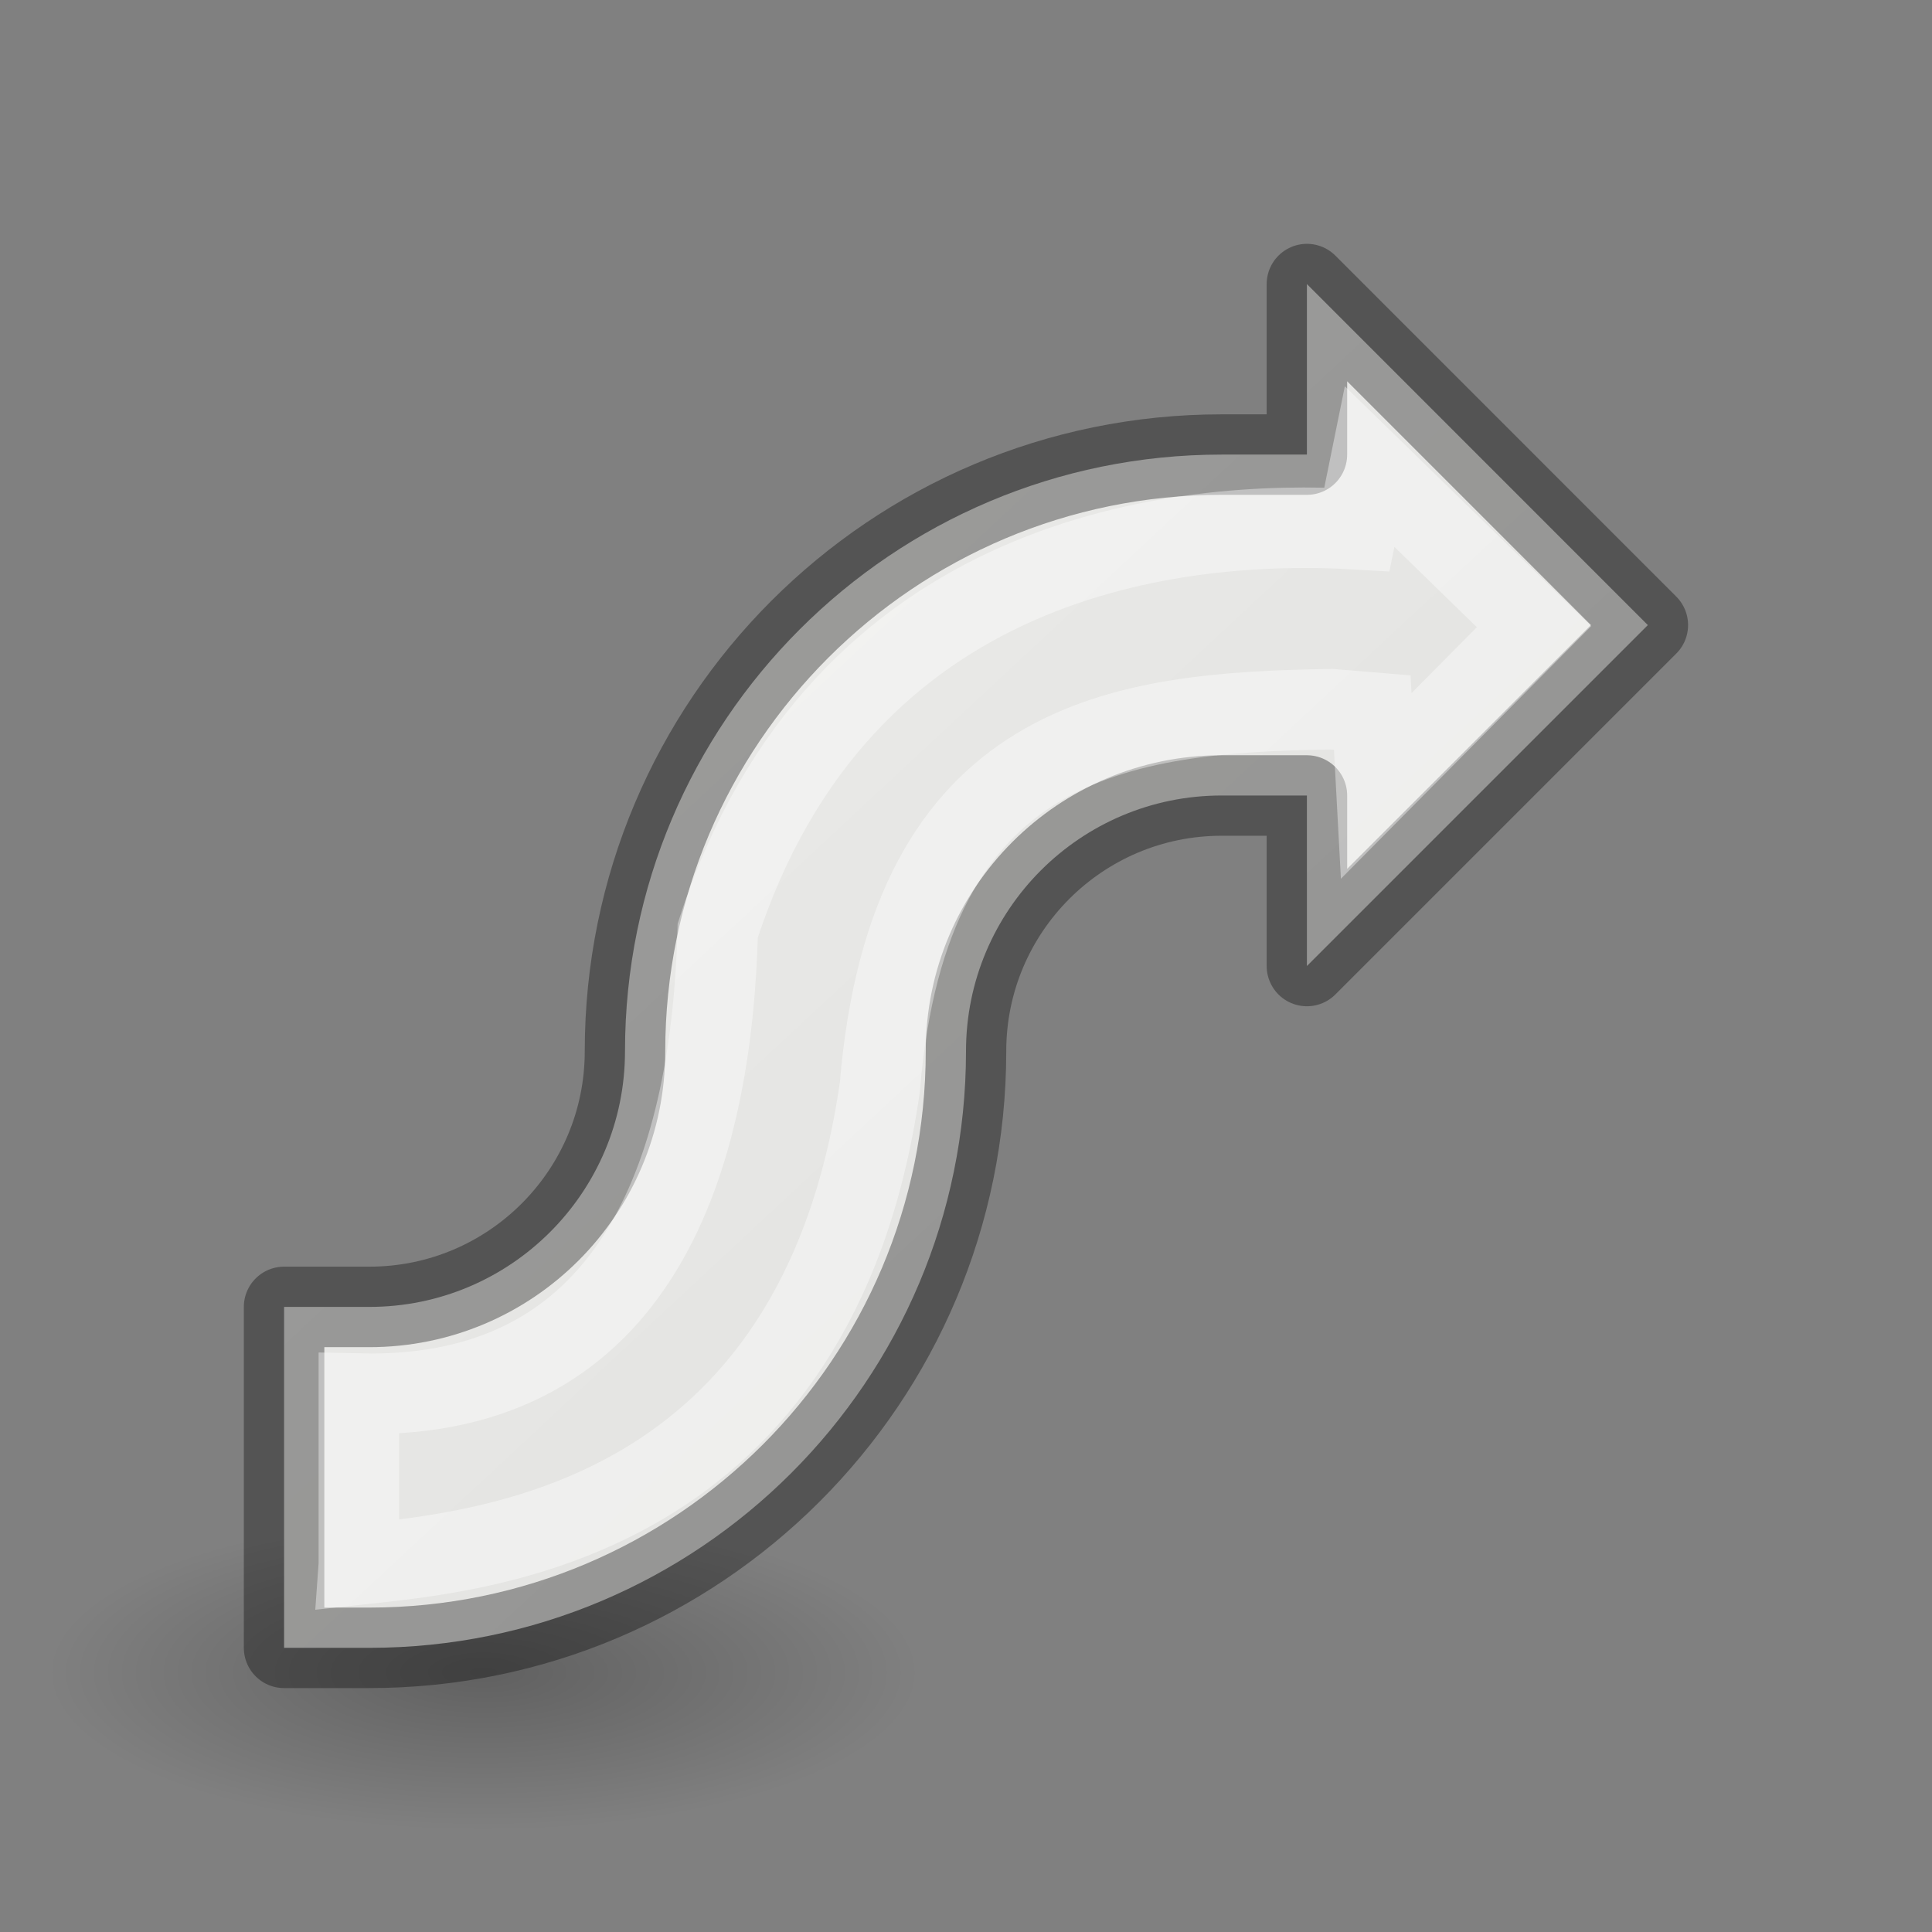 <svg viewBox="0 0 24 24" xmlns="http://www.w3.org/2000/svg" xmlns:xlink="http://www.w3.org/1999/xlink"><rect x="0" y="0" width="24" height="24" fill="#808080" stroke="none"/><linearGradient id="a" gradientTransform="matrix(.254 0 0 .305 -37.107 -16.042)" gradientUnits="userSpaceOnUse" x1="1.735" x2="1.445" y1="19.335" y2="3.458"><stop offset="0" stop-opacity=".34"/><stop offset="1" stop-opacity=".247"/></linearGradient><linearGradient id="b" gradientTransform="matrix(.243 0 0 .351 -54.074 -15.789)" gradientUnits="userSpaceOnUse" x1="9.783" x2="9.411" y1="6.498" y2="18.578"><stop offset="0" stop-color="#fff"/><stop offset=".434" stop-color="#fff" stop-opacity=".235"/><stop offset="1" stop-color="#fff" stop-opacity=".157"/><stop offset="1" stop-color="#fff" stop-opacity=".392"/></linearGradient><radialGradient id="c" cx="2.25" cy="16" gradientTransform="matrix(.32 0 0 .116 5.285 18.921)" gradientUnits="userSpaceOnUse" r="16.875"><stop offset="0"/><stop offset="1" stop-opacity="0"/></radialGradient><linearGradient id="d" gradientUnits="userSpaceOnUse" x1="3.606" x2="17.501" y1="3.701" y2="18.624"><stop offset="0" stop-color="#eeeeec"/><stop offset="1" stop-color="#e0e0de"/></linearGradient><ellipse cx="6.005" cy="20.783" display="block" fill="url(#c)" fill-rule="evenodd" opacity=".245" rx="5.403" ry="1.963"/><path d="m16.235 3.529v2.118h-1.059c-4.093 0-7.412 3.318-7.412 7.412 0 1.754-1.422 3.176-3.176 3.176h-1.059v4.235h1.059c4.093 0 7.412-3.318 7.412-7.412 0-1.754 1.422-3.176 3.176-3.176h1.059v2.118l4.235-4.235z" fill="url(#d)" stroke="url(#a)" stroke-linejoin="round"/><path d="m4.458 19.434v-2.121c3.534.084 4.385-2.979 4.458-5.753 1.526-4.719 5.763-5.113 7.94-4.985l.158-.779 2.042 1.989-1.96 1.978-.049-.911-.508-.042c-2.622.04-5.248.342-5.609 4.692-.777 5.413-4.907 5.763-6.472 5.933z" fill="none" stroke="url(#b)"/></svg>